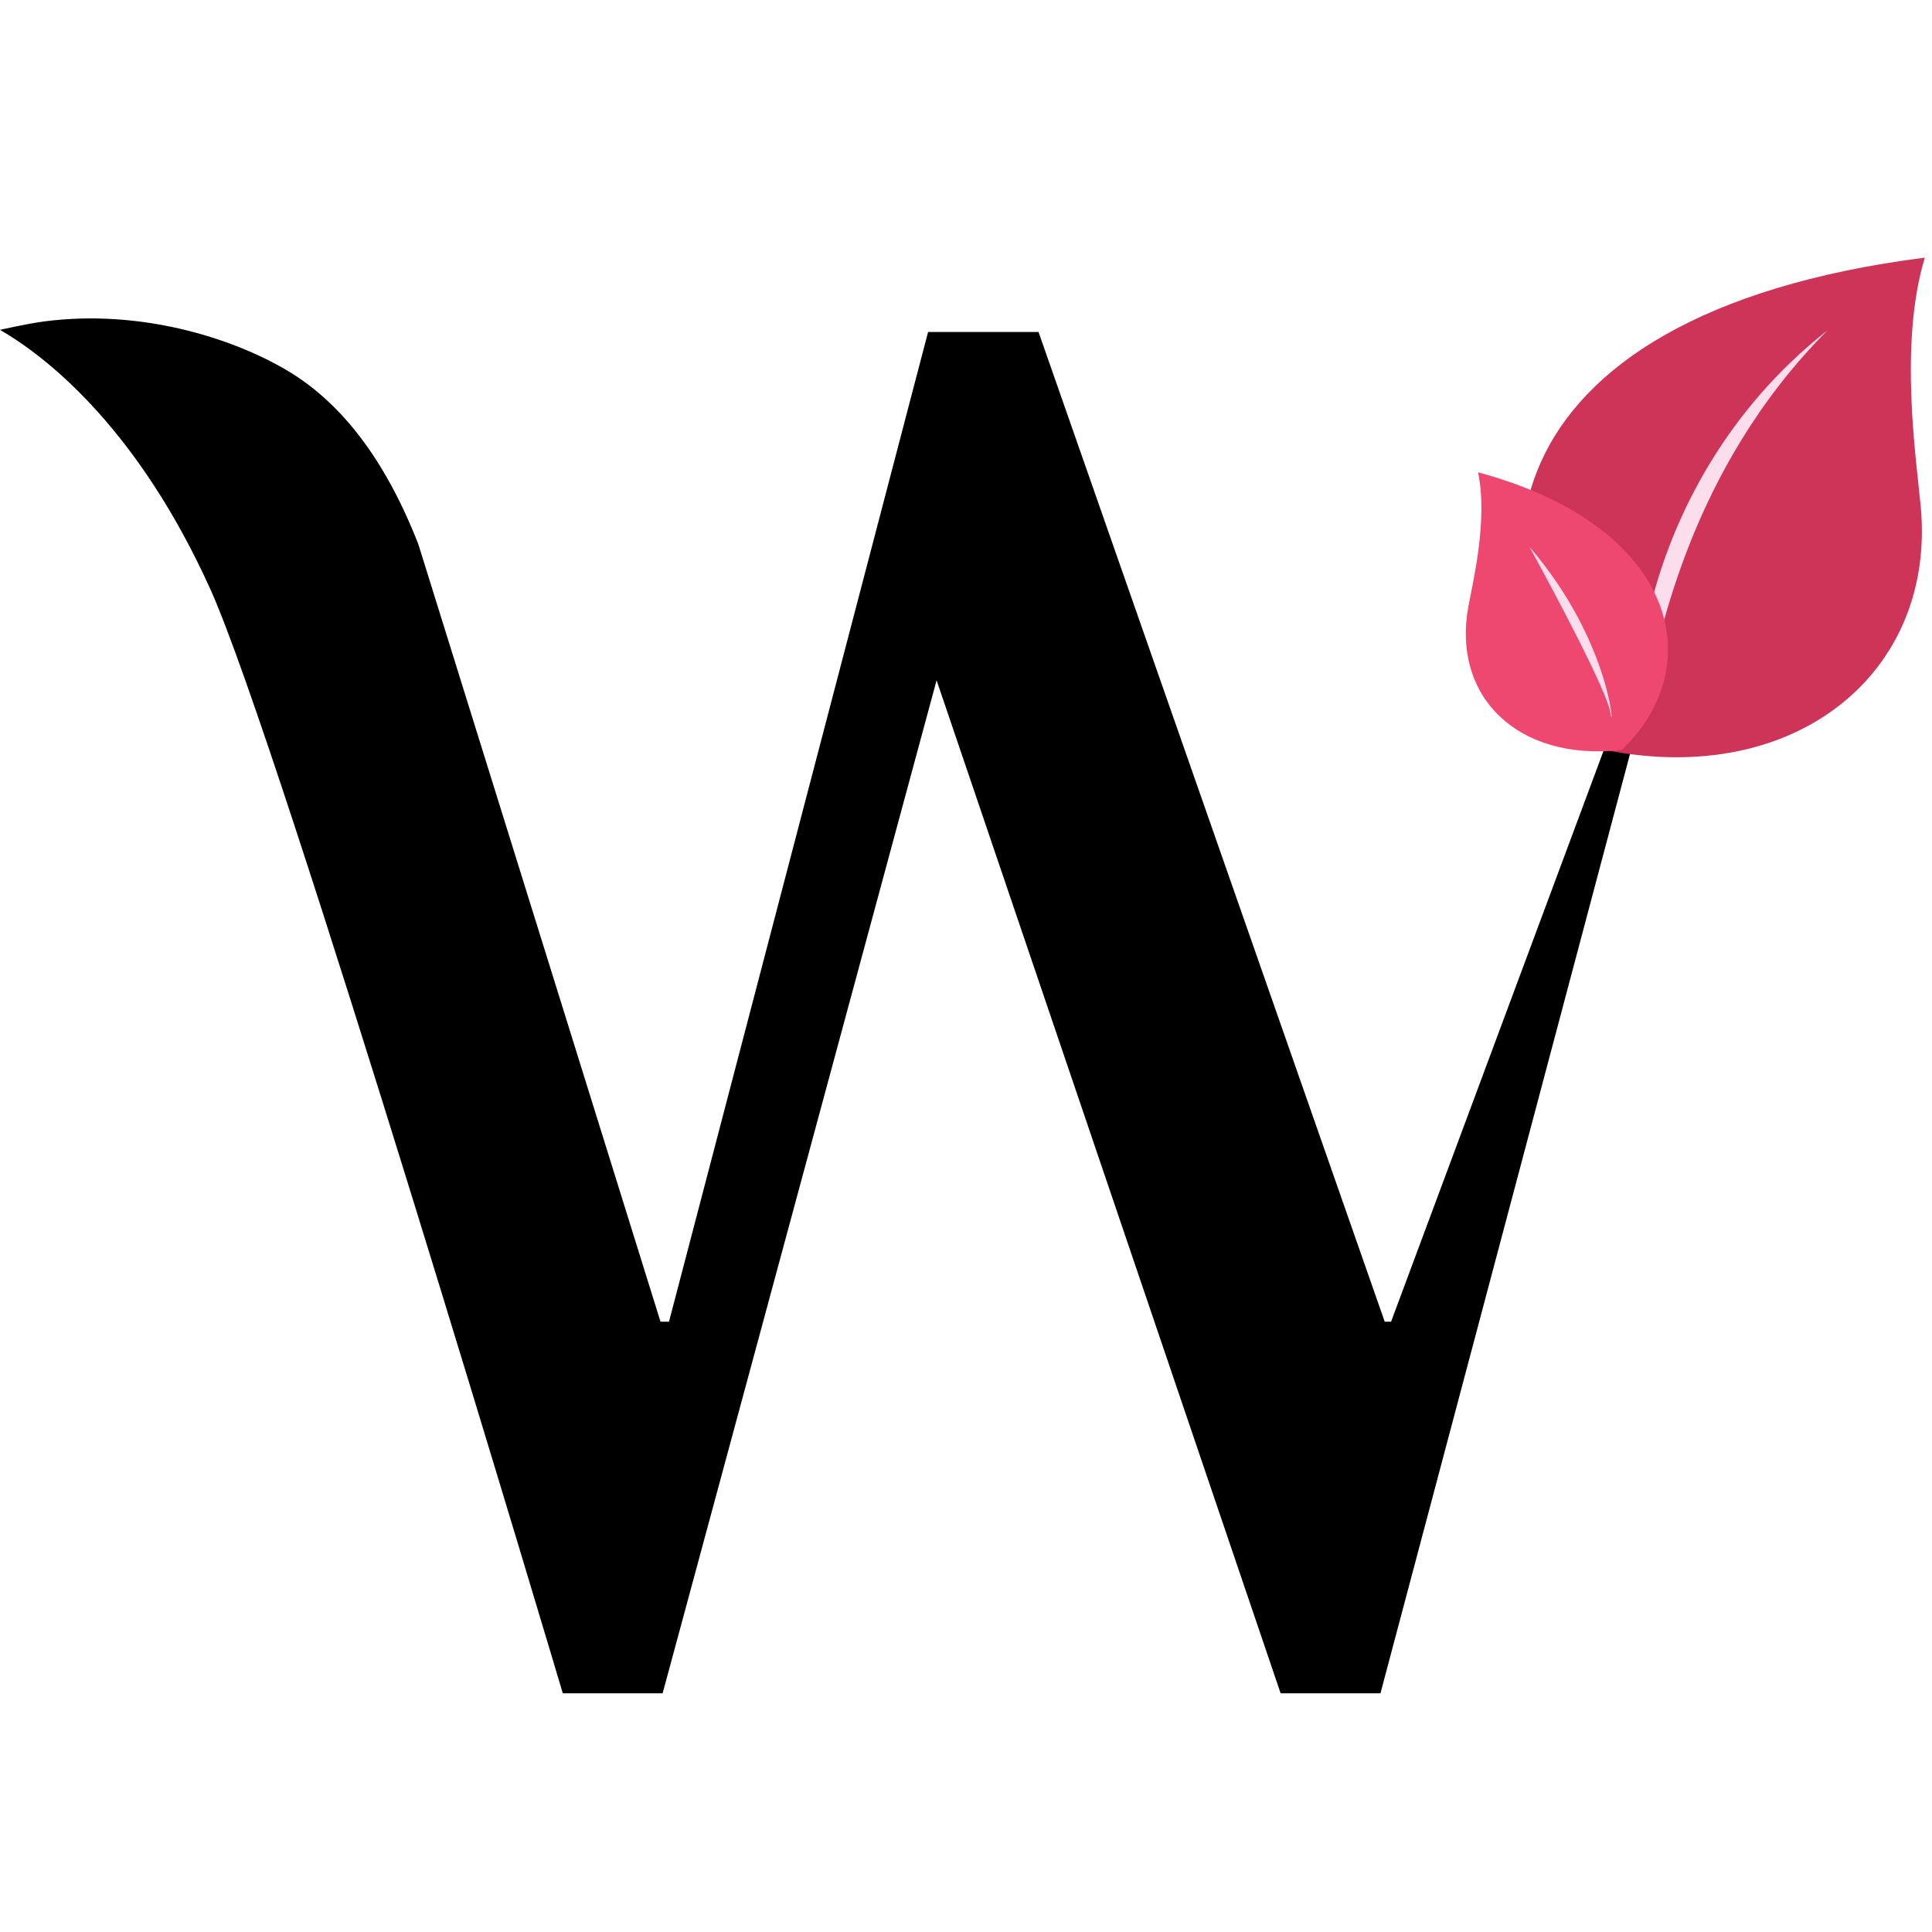<svg width="144" height="144" viewBox="0 0 144 144" fill="none" xmlns="http://www.w3.org/2000/svg">
<g clip-path="url(#clip0_201_3)">
<path d="M3.324 23.953C2.014 24.123 0 24.587 0 24.587C3.83 26.794 10.425 32.29 15.671 43.898C20.917 55.507 41.948 126.211 41.948 126.211H49.388L69.808 50.705L95.451 126.211H102.891L122.001 54.276L120.352 53.726L103.683 98.51H103.208L77.406 24.745H69.174L49.863 98.51H49.23L31.184 40.574C28.757 34.348 25.485 30.021 21.37 27.594C17.254 25.167 10.454 23.029 3.324 23.953Z" fill="black"/>
<path d="M143.466 19.202C110.067 23.474 108.537 43.294 119.574 55.885C133.806 58.764 144.295 50.147 143.164 37.798C142.843 34.295 141.51 25.62 143.466 19.202Z" fill="#CE3358"/>
<path d="M136.24 24.596C125.797 35.039 123.661 47.883 122.758 51.303C121.631 55.578 120.85 36.688 136.24 24.596Z" fill="#FCDDEC"/>
<path d="M110.165 35.202C125.034 39.219 127.437 49.633 120.874 55.9C113.052 56.77 108.232 51.867 109.436 45.255C109.777 43.38 110.913 38.761 110.165 35.202Z" fill="#EE4870"/>
<path d="M113.989 40.75C115.902 44.221 119.789 51.554 120.029 53.113C120.329 55.061 120.195 47.951 113.989 40.75Z" fill="#FCDDEC"/>
</g>
<defs>
<clipPath id="clip0_201_3">
<rect width="144" height="144" fill="white"/>
</clipPath>
</defs>
</svg>
